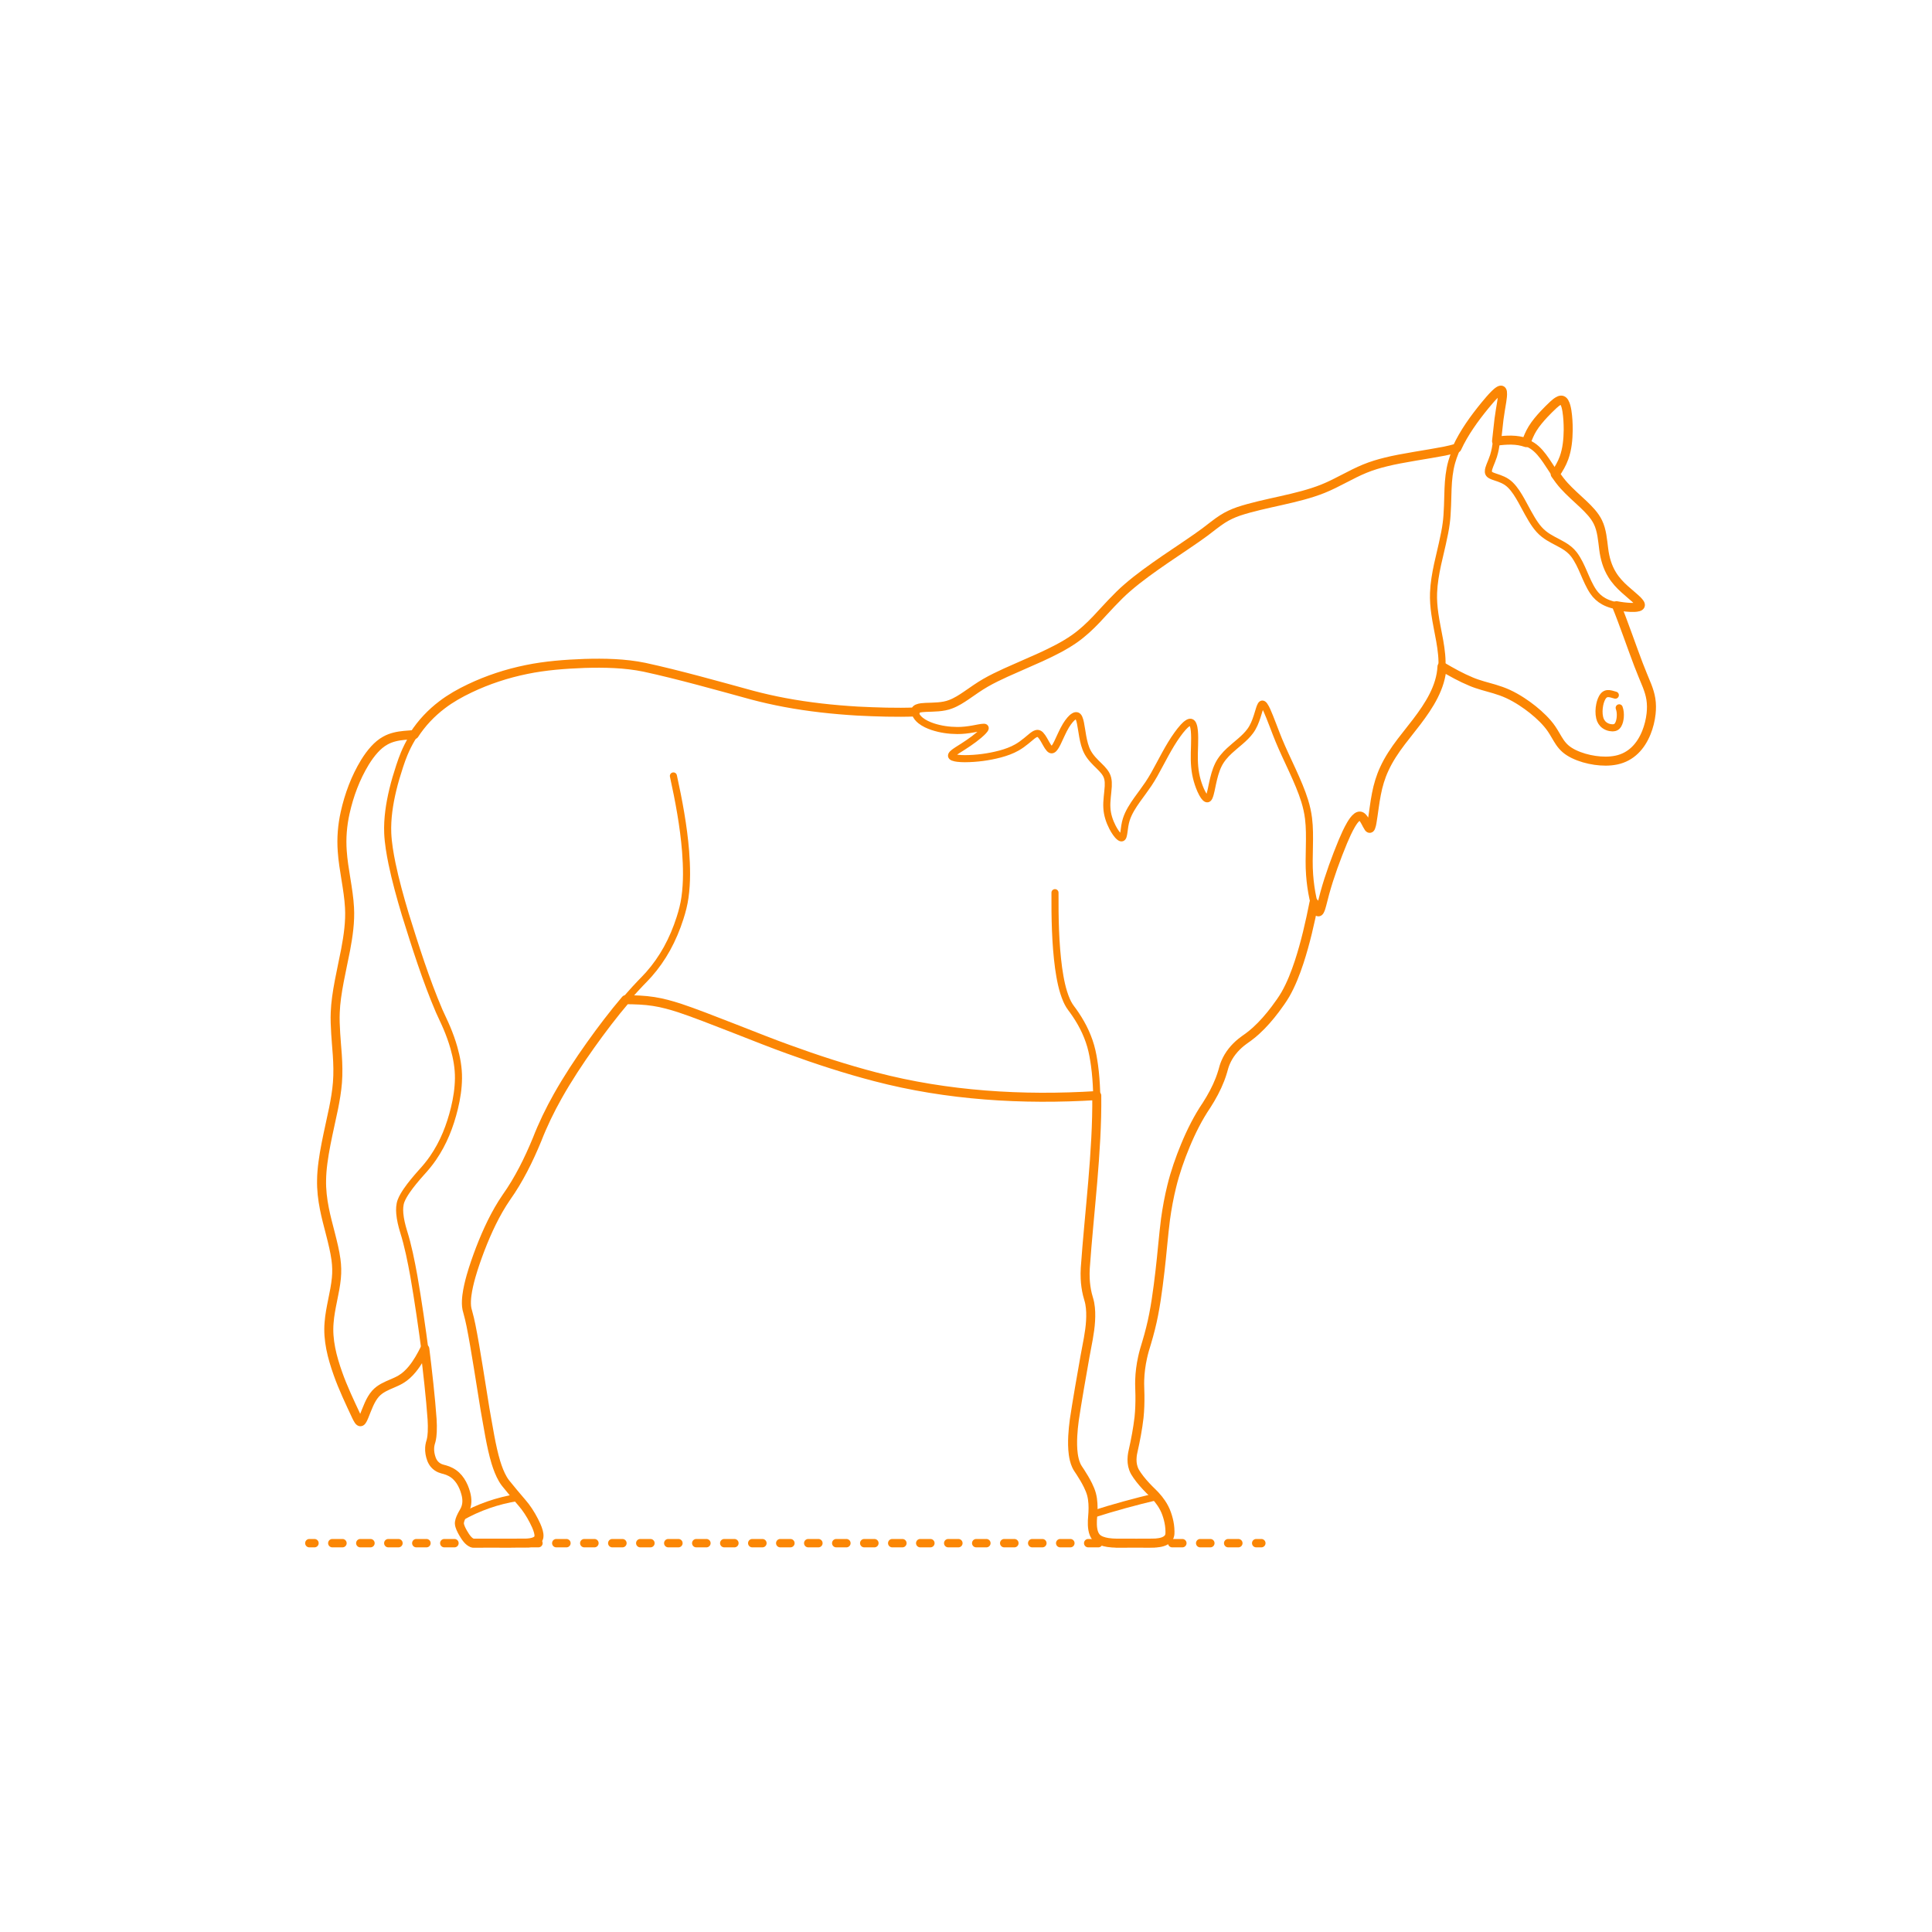 <?xml version="1.0" encoding="utf-8"?>
<!-- Generator: Adobe Illustrator 24.2.0, SVG Export Plug-In . SVG Version: 6.00 Build 0)  -->
<!DOCTYPE svg PUBLIC "-//W3C//DTD SVG 1.1//EN" "http://www.w3.org/Graphics/SVG/1.1/DTD/svg11.dtd">
<svg version="1.1" xmlns:x="http://ns.adobe.com/Extensibility/1.0/" xmlns:i="http://ns.adobe.com/AdobeIllustrator/10.0/" xmlns:graph="http://ns.adobe.com/Graphs/1.0/"
	 xmlns="http://www.w3.org/2000/svg" xmlns:xlink="http://www.w3.org/1999/xlink" xmlns:a="http://ns.adobe.com/AdobeSVGViewerExtensions/3.0/"
	 x="0px" y="0px" width="750px" height="750px" viewBox="0 0 750 750" enable-background="new 0 0 750 750" xml:space="preserve">
<g id="FILL-BACKGROUND">
	<rect fill="#FFFFFF" width="750" height="750"/>
</g>
<g id="AG-GUIDES">
</g>
<g id="N-DIMENSIONS">
</g>
<g id="AG-DETAIL-DIAGRAM">
</g>
<g id="N-TEXT">
</g>
<g id="AG-DIAGRAM">
	<g id="POLYLINE_180_">
		<g>
			<g>
				
					<line fill="none" stroke="#FB8604" stroke-width="3.25" stroke-linecap="round" stroke-linejoin="round" x1="120.083" y1="599.056" x2="122.083" y2="599.056"/>
				
					<line fill="none" stroke="#FB8604" stroke-width="3.25" stroke-linecap="round" stroke-linejoin="round" stroke-dasharray="3.952,6.916" x1="128.999" y1="599.056" x2="484.194" y2="599.056"/>
				
					<line fill="none" stroke="#FB8604" stroke-width="3.25" stroke-linecap="round" stroke-linejoin="round" x1="487.652" y1="599.056" x2="489.652" y2="599.056"/>
			</g>
		</g>
	</g>
</g>
<g id="AG-DETAILS">
</g>
<g id="AG-ANIMALS">
	<g id="POLYLINE_26_">
		
			<path fill="none" stroke="#FB8604" stroke-width="2.75" stroke-linecap="round" stroke-linejoin="round" stroke-miterlimit="10" d="
			M160.81,285.173l-3.891,0.316c-2.534,0.237-5.102,0.758-7.341,2.016c-1.583,0.871-2.974,2.068-4.189,3.397
			c-1.4,1.527-2.627,3.251-3.719,5.009c-3.673,6.027-6.17,12.755-7.699,19.632c-1.079,4.868-1.493,9.903-1.119,14.879
			c0.446,6.967,2.452,14.872,2.813,21.847c0.325,5.506-0.493,11.068-1.507,16.469c-1.427,7.433-3.788,16.886-4.028,24.355
			c-0.215,4.9,0.441,11.432,0.8,16.384c0.239,3.557,0.34,7.217,0.06,10.77c-0.259,3.336-0.852,6.755-1.506,10.036
			c-1.725,8.457-4.548,19.239-4.655,27.815c-0.083,3.715,0.361,7.461,1.083,11.102c1.19,6.171,3.668,13.551,4.505,19.776
			c0.328,2.392,0.39,4.843,0.152,7.246c-0.541,5.656-2.407,11.544-2.822,17.217c-0.604,6.761,1.178,13.472,3.421,19.794
			c1.897,5.413,4.714,11.351,7.155,16.555c0.243,0.5,0.546,1.121,0.85,1.562c0.052,0.073,0.07,0.097,0.07,0.097
			c0.052,0.067,0.069,0.089,0.069,0.089c0.051,0.061,0.068,0.08,0.068,0.08c0.067,0.071,0.084,0.088,0.084,0.088
			c0.074,0.067,0.083,0.074,0.083,0.074c0.074,0.054,0.082,0.059,0.082,0.059c0.073,0.041,0.081,0.044,0.081,0.044
			c0.073,0.027,0.081,0.029,0.081,0.029c0.072,0.013,0.08,0.014,0.08,0.014c0.072-0.001,0.08-0.002,0.08-0.002
			c0.072-0.016,0.08-0.018,0.08-0.018c0.073-0.031,0.081-0.035,0.081-0.035c0.076-0.048,0.09-0.059,0.09-0.059
			c0.069-0.059,0.083-0.072,0.083-0.072c0.07-0.073,0.084-0.089,0.084-0.089c0.056-0.069,0.071-0.087,0.071-0.087
			c0.412-0.575,0.635-1.165,0.908-1.796c1.21-2.93,2.291-6.329,4.417-8.732c0.924-1.015,1.892-1.705,3.047-2.352
			c2.138-1.184,4.597-1.932,6.707-3.171c1.757-1.021,3.251-2.451,4.535-4.014c1.951-2.384,3.489-5.118,4.85-7.873"/>
	</g>
	<g id="POLYLINE_25_">
		
			<path fill="none" stroke="#FB8604" stroke-width="2.75" stroke-linecap="round" stroke-linejoin="round" stroke-miterlimit="10" d="
			M242.866,388.078c3.607,0.037,7.308,0.135,10.872,0.702c3.382,0.518,6.762,1.465,10.017,2.513
			c10.553,3.483,31.745,12.302,42.235,16.027c10.937,3.988,22.51,7.772,33.783,10.693c27.938,7.315,57.23,9.087,85.988,7.292"/>
	</g>
	<g id="POLYLINE_24_">
		
			<path fill="none" stroke="#FB8604" stroke-width="2.75" stroke-linecap="round" stroke-linejoin="round" stroke-miterlimit="10" d="
			M424.238,587.827c7.935-2.564,16.513-4.895,24.628-6.811"/>
	</g>
	<g id="POLYLINE_23_">
		
			<path fill="none" stroke="#FB8604" stroke-width="2.75" stroke-linecap="round" stroke-linejoin="round" stroke-miterlimit="10" d="
			M178.961,589.002c6.747-3.86,14.226-6.448,21.902-7.66"/>
	</g>
	<g id="POLYLINE_22_">
		
			<path fill="none" stroke="#FB8604" stroke-width="2.75" stroke-linecap="round" stroke-linejoin="round" stroke-miterlimit="10" d="
			M261.415,301.221c2.1,9.576,3.953,19.486,4.734,29.254c0.453,5.931,0.591,11.983-0.244,17.884c-0.364,2.7-1.082,5.422-1.916,8.015
			c-1.308,4.098-3.001,8.147-5.084,11.912c-1.965,3.552-4.339,6.95-7.034,9.986c-0.92,1.06-2.222,2.351-3.209,3.379
			c-2.77,2.899-5.622,6.164-8.168,9.262c-7.279,8.948-14.231,18.623-20.326,28.416c-3.285,5.343-6.445,11.044-9.041,16.754
			c-1.918,4.257-3.582,8.818-5.603,13.034c-2.141,4.566-4.592,9.153-7.371,13.362c-1.528,2.25-3.043,4.392-4.4,6.773
			c-3.187,5.486-5.78,11.442-7.987,17.386c-1.208,3.301-2.426,6.864-3.314,10.263c-0.599,2.319-1.124,4.723-1.329,7.113
			c-0.101,1.247-0.124,2.523,0.072,3.761c0.067,0.493,0.215,0.981,0.358,1.456c0.179,0.651,0.403,1.443,0.556,2.099
			c0.918,3.874,1.72,8.339,2.389,12.273c1.356,8.348,3.48,22.018,4.988,30.345c0.698,3.609,1.617,9.089,2.675,12.615
			c0.741,2.565,1.625,5.147,2.95,7.476c0.374,0.648,0.796,1.292,1.267,1.874c1.844,2.261,4.893,5.941,6.813,8.148
			c0.768,0.944,1.496,1.951,2.15,2.976c1.152,1.818,2.205,3.771,3.044,5.755c0,0,0.105,0.261,0.105,0.261s0.098,0.254,0.098,0.254
			s0.091,0.248,0.091,0.248c0.108,0.296,0.21,0.624,0.294,0.928c0.055,0.194,0.107,0.43,0.147,0.629c0,0,0.019,0.099,0.019,0.099
			s0.017,0.098,0.017,0.098s0.015,0.096,0.015,0.096s0.013,0.094,0.013,0.094c0.038,0.289,0.055,0.6,0.037,0.857
			c-0.006,0.077-0.009,0.115-0.009,0.115c-0.008,0.075-0.013,0.111-0.013,0.111c-0.011,0.072-0.017,0.108-0.017,0.108
			c-0.014,0.07-0.021,0.104-0.021,0.104c-0.016,0.067-0.025,0.1-0.025,0.1c-0.019,0.065-0.029,0.097-0.029,0.097
			c-0.021,0.063-0.033,0.093-0.033,0.093c-0.024,0.06-0.037,0.09-0.037,0.09c-0.034,0.072-0.041,0.086-0.041,0.086
			c-0.037,0.069-0.045,0.082-0.045,0.082c-0.04,0.066-0.049,0.079-0.049,0.079c-0.052,0.075-0.062,0.087-0.062,0.087
			c-0.057,0.071-0.067,0.083-0.067,0.083c-0.061,0.068-0.082,0.09-0.082,0.09c-0.065,0.066-0.088,0.087-0.088,0.087
			c-0.07,0.064-0.093,0.084-0.093,0.084c-0.792,0.65-1.684,0.862-2.637,1.03c-0.572,0.091-1.175,0.139-1.753,0.16
			c-5.193,0.033-15.098,0.005-20.252,0.011c-0.055-0.003-0.082-0.005-0.082-0.005c-0.055-0.005-0.082-0.009-0.082-0.009
			c-0.055-0.008-0.083-0.012-0.083-0.012c-0.055-0.01-0.083-0.015-0.083-0.015c-0.055-0.012-0.083-0.019-0.083-0.019
			c-0.056-0.014-0.083-0.022-0.083-0.022c-0.056-0.017-0.084-0.026-0.084-0.026c-0.056-0.019-0.084-0.029-0.084-0.029
			c-0.69-0.258-1.248-0.782-1.689-1.268c-0.697-0.786-1.185-1.582-1.706-2.464c-0.624-1.106-1.348-2.403-1.477-3.664
			c-0.005-0.074-0.006-0.098-0.006-0.098c-0.002-0.072-0.002-0.095-0.002-0.095c0.007-0.586,0.165-1.089,0.341-1.593
			c0.227-0.623,0.523-1.235,0.834-1.821c0.234-0.434,0.522-0.924,0.766-1.35c0.237-0.436,0.436-0.898,0.588-1.37
			c0.383-1.188,0.464-2.46,0.312-3.695c-0.154-1.241-0.523-2.461-0.958-3.631c-0.899-2.384-2.431-4.716-4.618-6.054
			c-0.766-0.481-1.599-0.856-2.458-1.135c-0.793-0.268-1.642-0.381-2.403-0.739c-0.726-0.304-1.521-0.881-2.014-1.447
			c-0.54-0.614-0.923-1.272-1.211-2.025c-0.527-1.428-0.815-2.964-0.718-4.488c0.035-0.546,0.12-1.093,0.254-1.624
			c0.085-0.35,0.212-0.694,0.301-1.043c0.259-1.009,0.374-2.072,0.439-3.111c0.101-1.713,0.051-3.528-0.049-5.244
			c-0.541-7.71-1.672-17.917-2.605-25.62c-1.236-9.538-2.82-20.49-4.469-29.948c-1.053-5.775-2.234-11.803-4.004-17.394
			c-0.681-2.251-1.257-4.576-1.458-6.925c-0.131-1.622-0.088-3.337,0.486-4.873c0.542-1.427,1.373-2.746,2.227-4.005
			c1.63-2.363,3.56-4.646,5.462-6.796c1.679-1.823,3.33-3.785,4.727-5.833c2.011-2.916,3.71-6.095,5.077-9.361
			c1.344-3.208,2.396-6.587,3.226-9.963c0.922-3.796,1.542-7.718,1.578-11.63c0.052-4.009-0.689-8.012-1.772-11.86
			c-0.744-2.631-1.703-5.262-2.764-7.782c-0.89-2.125-2.034-4.396-2.961-6.505c-5.143-12.03-9.277-25.105-13.17-37.595
			c-1.871-6.257-3.823-13.258-5.141-19.65c-0.777-3.836-1.477-7.85-1.653-11.767c-0.221-5.658,0.659-11.342,1.97-16.832
			c0.722-3.051,1.671-6.187,2.65-9.164c0,0,0.738-2.156,0.738-2.156l0.194-0.542c0.248-0.653,0.553-1.482,0.83-2.129
			c1.699-4.088,3.98-7.962,6.783-11.392c2.824-3.465,6.193-6.501,9.878-9.027c2.427-1.685,5.069-3.138,7.716-4.445
			c2.855-1.403,5.916-2.724,8.903-3.822c5.779-2.129,11.842-3.7,17.917-4.704c4.548-0.789,9.361-1.165,13.967-1.455
			c7.664-0.42,15.529-0.539,23.156,0.435c1.609,0.223,3.355,0.481,4.944,0.826c14.565,3.084,30.917,7.981,45.338,11.714
			c4.846,1.181,9.97,2.175,14.897,2.949c14.738,2.297,29.987,3.004,44.893,2.759"/>
	</g>
	<g id="POLYLINE_21_">
		
			<path fill="none" stroke="#FB8604" stroke-width="2.75" stroke-linecap="round" stroke-linejoin="round" stroke-miterlimit="10" d="
			M409.544,346.533c-0.04,9.685,0.111,19.681,1.403,29.277c0.617,4.246,1.392,8.559,3.106,12.514
			c0.319,0.718,0.683,1.426,1.099,2.091c0.388,0.636,0.955,1.323,1.388,1.936c1.483,2.055,2.851,4.249,4.001,6.507
			c1.166,2.29,2.148,4.72,2.858,7.19c0.702,2.418,1.136,5.04,1.489,7.535c0.899,6.631,1.015,13.505,0.835,20.191
			c-0.542,19.019-3.163,40.317-4.463,59.331c-0.083,2.128,0.002,4.287,0.298,6.397c0.174,1.239,0.428,2.502,0.754,3.709
			c0.25,0.911,0.568,1.83,0.731,2.763c0.425,2.254,0.442,4.587,0.308,6.871c-0.228,4.304-1.399,9.533-2.174,13.798
			c-1.078,5.995-3.245,18.496-4.138,24.581c-0.271,2.027-0.493,4.191-0.599,6.234c-0.131,2.736-0.116,5.541,0.397,8.241
			c0.29,1.477,0.737,2.956,1.534,4.243c1.259,1.876,2.525,3.842,3.57,5.848c0.661,1.274,1.275,2.602,1.69,3.98
			c0.65,2.242,0.751,4.614,0.666,6.935c-0.045,1.395-0.248,2.832-0.259,4.23c-0.011,1.085,0.051,2.199,0.289,3.26
			c0.068,0.298,0.155,0.616,0.257,0.905c0,0,0.038,0.105,0.038,0.105s0.039,0.103,0.039,0.103c0.048,0.12,0.129,0.313,0.169,0.393
			c0.023,0.047,0.045,0.094,0.045,0.094c0.023,0.046,0.047,0.092,0.047,0.092c0.024,0.045,0.048,0.09,0.048,0.09
			c0.024,0.044,0.049,0.088,0.049,0.088c0.025,0.043,0.05,0.086,0.05,0.086c0.026,0.042,0.052,0.084,0.052,0.084
			c0.026,0.042,0.053,0.083,0.053,0.083c0.027,0.041,0.054,0.081,0.054,0.081c0.028,0.04,0.056,0.079,0.056,0.079
			c0.057,0.077,0.086,0.115,0.086,0.115c0.059,0.074,0.089,0.111,0.089,0.111c0.061,0.072,0.091,0.107,0.091,0.107
			c0.062,0.069,0.094,0.103,0.094,0.103c0.606,0.622,1.247,0.959,2.004,1.263c0.791,0.306,1.629,0.496,2.466,0.626
			c1.11,0.17,2.265,0.238,3.388,0.251c1.385-0.022,14.088,0.067,15.207-0.058c1.655-0.145,3.586-0.473,4.719-1.75
			c0.052-0.062,0.069-0.083,0.069-0.083c0.05-0.064,0.066-0.085,0.066-0.085c0.047-0.065,0.062-0.087,0.062-0.087
			c0.045-0.066,0.059-0.089,0.059-0.089c0.042-0.068,0.056-0.091,0.056-0.091c0.04-0.069,0.052-0.093,0.052-0.093
			c0.037-0.071,0.049-0.094,0.049-0.094c0.034-0.072,0.046-0.096,0.046-0.096c0.032-0.073,0.042-0.098,0.042-0.098
			c0.029-0.075,0.039-0.1,0.039-0.1c0.231-0.616,0.212-1.207,0.212-1.824c-0.007-0.726-0.06-1.472-0.151-2.193
			c-0.184-1.448-0.532-2.885-0.997-4.267c-0.498-1.529-1.214-2.996-2.1-4.338c-0.754-1.15-1.635-2.24-2.571-3.246
			c-0.687-0.727-1.489-1.499-2.204-2.205c-1.759-1.777-3.452-3.682-4.859-5.752c-0.611-0.873-1.135-1.817-1.436-2.844
			c-0.456-1.494-0.512-3.088-0.318-4.631c0.071-0.565,0.176-1.138,0.305-1.693c1.024-4.555,1.932-9.259,2.399-13.906
			c0.229-2.563,0.298-5.228,0.268-7.8c-0.01-1.77-0.143-3.623-0.102-5.389c0.058-3.088,0.454-6.191,1.115-9.207
			c0.416-1.939,0.998-3.918,1.594-5.811c0.75-2.482,1.449-5.136,2.026-7.663c1.974-8.588,2.927-18.121,3.89-26.895
			c0.472-4.466,0.983-10.895,1.68-15.282c0.625-4.149,1.501-8.514,2.576-12.57c1.397-5.325,3.344-10.597,5.505-15.656
			c1.457-3.374,3.134-6.835,4.988-10.009c0.986-1.726,2.179-3.442,3.232-5.128c1.932-3.121,3.655-6.438,4.899-9.895
			c0.418-1.145,0.779-2.376,1.092-3.555c0.268-0.929,0.614-1.855,1.025-2.731c1.351-2.904,3.49-5.398,5.988-7.382
			c0.8-0.657,1.691-1.229,2.525-1.838c1.201-0.881,2.394-1.888,3.484-2.904c2.572-2.404,4.892-5.12,7.012-7.927
			c1.327-1.786,2.841-3.861,3.954-5.799c2.247-3.931,3.897-8.236,5.322-12.525c2.436-7.445,4.247-15.388,5.765-23.071"/>
	</g>
	<g id="POLYLINE_20_">
		
			<path fill="none" stroke="#FB8604" stroke-width="2.75" stroke-linecap="round" stroke-linejoin="round" stroke-miterlimit="10" d="
			M559.773,258.745c3.632,2.148,7.43,4.268,11.333,5.877c2.499,1.085,6.349,2.078,8.995,2.835c1.779,0.527,3.573,1.154,5.259,1.928
			c1.843,0.844,3.657,1.883,5.358,2.984c2.945,1.921,5.754,4.132,8.242,6.619c1.243,1.25,2.424,2.602,3.41,4.065
			c1.075,1.568,2.066,3.531,3.139,5.1c0.646,0.944,1.399,1.829,2.272,2.571c0.929,0.795,1.996,1.438,3.09,1.979
			c2.616,1.275,5.466,2.057,8.339,2.478c2.722,0.381,5.531,0.449,8.233-0.112c5.78-1.205,9.538-5.366,11.674-10.687
			c0.938-2.331,1.553-4.816,1.828-7.313c0.203-1.889,0.21-3.816-0.09-5.695c-0.273-1.756-0.83-3.48-1.468-5.136
			c-0.883-2.148-2.503-6.066-3.32-8.213c-2.307-6.007-6.087-16.993-8.546-22.888"/>
	</g>
	<g id="POLYLINE_19_">
		
			<path fill="none" stroke="#FB8604" stroke-width="2.75" stroke-linecap="round" stroke-linejoin="round" stroke-miterlimit="10" d="
			M592.441,171.847c0.66-1.879,1.441-3.755,2.491-5.451c1.249-2.028,2.83-3.87,4.447-5.613c1.125-1.198,2.43-2.507,3.636-3.624
			c0.7-0.628,1.527-1.358,2.376-1.687c0.063-0.023,0.094-0.033,0.094-0.033c0.062-0.019,0.093-0.028,0.093-0.028
			c0.061-0.016,0.092-0.024,0.092-0.024c0.06-0.013,0.09-0.019,0.09-0.019c0.074-0.012,0.089-0.014,0.089-0.014
			c0.073-0.007,0.087-0.009,0.087-0.009c0.072-0.003,0.086-0.003,0.086-0.003c0.07,0.001,0.084,0.002,0.084,0.002
			c0.069,0.006,0.083,0.008,0.083,0.008c0.068,0.011,0.081,0.013,0.081,0.013c0.066,0.016,0.08,0.019,0.08,0.019
			c0.065,0.02,0.078,0.025,0.078,0.025c0.072,0.029,0.087,0.036,0.087,0.036c0.075,0.038,0.09,0.047,0.09,0.047
			c0.073,0.045,0.088,0.055,0.088,0.055c0.071,0.052,0.085,0.064,0.085,0.064c0.069,0.059,0.083,0.072,0.083,0.072
			c0.067,0.066,0.081,0.08,0.081,0.08c0.065,0.072,0.078,0.088,0.078,0.088c0.051,0.063,0.076,0.095,0.076,0.095
			c0.05,0.068,0.074,0.103,0.074,0.103c0.048,0.072,0.072,0.11,0.072,0.11c0.6,1.017,0.819,2.206,1.023,3.346
			c0.383,2.435,0.508,4.981,0.503,7.446c-0.045,3.633-0.388,7.336-1.617,10.777c-0.812,2.275-2.057,4.387-3.425,6.369"/>
	</g>
	<g id="POLYLINE_18_">
		
			<path fill="none" stroke="#FB8604" stroke-width="2.75" stroke-linecap="round" stroke-linejoin="round" stroke-miterlimit="10" d="
			M580.952,171.265c4.628-0.612,9.767-0.848,13.863,1.755c2.245,1.444,3.897,3.622,5.399,5.788l3.251,4.904
			c1.149,1.696,2.405,3.406,3.785,4.919c1.99,2.219,5.236,5.1,7.443,7.164c2.084,1.999,4.187,4.111,5.506,6.712
			c1.646,3.215,1.899,7.155,2.356,10.688c0.434,3.469,1.405,6.928,3.267,9.912c1.312,2.157,3.055,4.03,4.935,5.703l3.946,3.435
			c0.614,0.563,1.315,1.195,1.784,1.873c0.045,0.068,0.059,0.091,0.059,0.091c0.04,0.067,0.053,0.088,0.053,0.088
			c0.035,0.065,0.046,0.086,0.046,0.086c0.031,0.063,0.04,0.083,0.04,0.083c0.026,0.061,0.033,0.081,0.033,0.081
			c0.021,0.059,0.026,0.078,0.026,0.078c0.02,0.076,0.023,0.094,0.023,0.094c0.011,0.072,0.012,0.09,0.012,0.09
			c0.002,0.069,0.001,0.086,0.001,0.086c-0.008,0.066-0.011,0.082-0.011,0.082c-0.021,0.072-0.026,0.084-0.026,0.084
			c-0.033,0.068-0.039,0.079-0.039,0.079c-0.053,0.074-0.061,0.084-0.061,0.084c-0.068,0.068-0.078,0.078-0.078,0.078
			c-0.069,0.054-0.082,0.063-0.082,0.063c-0.066,0.042-0.08,0.05-0.08,0.05c-0.073,0.039-0.088,0.047-0.088,0.047
			c-0.064,0.029-0.08,0.037-0.08,0.037c-0.068,0.028-0.104,0.041-0.104,0.041c-0.802,0.265-1.592,0.266-2.416,0.274
			c-1.512-0.014-3.065-0.182-4.562-0.395c-2.251-0.332-4.522-0.869-6.529-1.974c-1.655-0.899-3.076-2.212-4.13-3.771
			c-3.001-4.464-4.233-10.139-7.492-14.448c-1.097-1.445-2.552-2.582-4.108-3.497c-2.476-1.459-5.283-2.609-7.538-4.418
			c-1.326-1.037-2.447-2.326-3.411-3.701c-1.835-2.593-3.8-6.502-5.354-9.296c-1.219-2.138-2.507-4.313-4.272-6.05
			c-0.842-0.829-1.82-1.481-2.876-1.975c-0.932-0.447-2.04-0.806-3.024-1.133c-0.603-0.206-1.317-0.44-1.844-0.778
			c-0.075-0.05-0.112-0.076-0.112-0.076c-0.07-0.052-0.087-0.065-0.087-0.065c-0.066-0.054-0.082-0.068-0.082-0.068
			c-0.076-0.07-0.09-0.084-0.09-0.084c-0.069-0.073-0.082-0.088-0.082-0.088c-0.062-0.077-0.073-0.092-0.073-0.092
			c-0.044-0.064-0.054-0.08-0.054-0.08c-0.044-0.077-0.052-0.092-0.052-0.092c-0.03-0.063-0.037-0.079-0.037-0.079
			c-0.026-0.065-0.032-0.081-0.032-0.081c-0.022-0.067-0.027-0.084-0.027-0.084c-0.018-0.069-0.023-0.086-0.023-0.086
			c-0.015-0.071-0.018-0.089-0.018-0.089c-0.011-0.073-0.013-0.091-0.013-0.091c-0.008-0.075-0.009-0.094-0.009-0.094
			c-0.036-0.864,0.296-1.66,0.583-2.441c0.424-1.068,1.08-2.601,1.412-3.681c0.291-0.918,0.524-1.896,0.71-2.841
			c0.55-2.696,0.978-7.717,1.298-10.501c0.21-1.976,0.883-5.885,1.206-7.884c0.153-1.147,0.382-2.399,0.248-3.547
			c-0.011-0.067-0.015-0.088-0.015-0.088c-0.013-0.063-0.018-0.083-0.018-0.083c-0.015-0.059-0.02-0.078-0.02-0.078
			c-0.023-0.073-0.029-0.091-0.029-0.091c-0.026-0.067-0.033-0.082-0.033-0.082c-0.037-0.074-0.045-0.088-0.045-0.088
			c-0.051-0.075-0.06-0.087-0.06-0.087c-0.069-0.069-0.08-0.077-0.08-0.077c-0.075-0.046-0.086-0.051-0.086-0.051
			c-0.071-0.025-0.083-0.028-0.083-0.028c-0.077-0.012-0.091-0.013-0.091-0.013c-0.069,0-0.084,0.001-0.084,0.001
			c-0.074,0.009-0.089,0.011-0.089,0.011c-0.062,0.013-0.078,0.017-0.078,0.017c-0.065,0.019-0.082,0.024-0.082,0.024
			c-0.068,0.025-0.085,0.031-0.085,0.031c-0.071,0.03-0.089,0.038-0.089,0.038c-0.055,0.026-0.092,0.045-0.092,0.045
			c-0.434,0.229-0.735,0.488-1.091,0.789c-0.398,0.346-0.81,0.755-1.179,1.135c-3.078,3.301-5.944,6.985-8.556,10.666
			c-3.233,4.668-6.154,9.694-7.711,15.188c-0.926,3.291-1.26,6.763-1.409,10.17c-0.14,3.816-0.187,9.812-0.71,13.531
			c-0.532,4.376-2.394,11.641-3.364,16.013c-0.772,3.608-1.425,7.334-1.556,11.023c-0.108,2.706,0.121,5.461,0.504,8.14
			c0.934,6.754,3.211,14.228,2.724,21.085c-0.606,7.855-5.115,14.704-9.751,20.821l-6.022,7.717
			c-2.514,3.313-4.879,6.832-6.608,10.623c-1.421,3.063-2.397,6.344-3.031,9.657c-0.669,3.262-1.169,7.913-1.74,11.203
			c-0.105,0.547-0.233,1.198-0.439,1.696c-0.024,0.055-0.036,0.081-0.036,0.081c-0.036,0.074-0.049,0.096-0.049,0.096
			c-0.037,0.064-0.05,0.083-0.05,0.083c-0.051,0.07-0.064,0.086-0.064,0.086c-0.066,0.064-0.08,0.075-0.08,0.075
			c-0.069,0.038-0.083,0.043-0.083,0.043c-0.071,0.011-0.086,0.011-0.086,0.011c-0.074-0.017-0.09-0.023-0.09-0.023
			c-0.071-0.04-0.08-0.047-0.08-0.047c-0.074-0.062-0.083-0.071-0.083-0.071c-0.066-0.07-0.076-0.081-0.076-0.081
			c-0.059-0.072-0.078-0.098-0.078-0.098c-0.392-0.537-0.874-1.566-1.19-2.14c-0.306-0.563-0.689-1.221-1.112-1.683
			c-0.064-0.068-0.096-0.1-0.096-0.1c-0.065-0.063-0.097-0.093-0.097-0.093c-0.065-0.058-0.082-0.072-0.082-0.072
			c-0.066-0.053-0.083-0.066-0.083-0.066c-0.067-0.048-0.083-0.06-0.083-0.06c-0.067-0.043-0.084-0.054-0.084-0.054
			c-0.068-0.038-0.085-0.047-0.085-0.047c-0.068-0.033-0.086-0.04-0.086-0.04c-0.063-0.025-0.092-0.035-0.092-0.035
			c-0.058-0.018-0.088-0.025-0.088-0.025c-0.059-0.013-0.088-0.018-0.088-0.018c-0.059-0.008-0.089-0.011-0.089-0.011
			c-0.06-0.004-0.09-0.004-0.09-0.004c-0.06,0.001-0.091,0.003-0.091,0.003c-0.061,0.006-0.091,0.01-0.091,0.01
			c-0.061,0.01-0.092,0.016-0.092,0.016c-0.062,0.014-0.093,0.023-0.093,0.023c-0.062,0.019-0.093,0.029-0.093,0.029
			c-0.062,0.023-0.094,0.036-0.094,0.036c-0.063,0.027-0.094,0.042-0.094,0.042c-0.063,0.031-0.095,0.048-0.095,0.048
			c-0.064,0.036-0.096,0.054-0.096,0.054c-0.064,0.04-0.096,0.06-0.096,0.06c-0.064,0.044-0.097,0.066-0.097,0.066
			c-0.843,0.636-1.356,1.406-1.918,2.248c-0.841,1.315-1.566,2.767-2.23,4.179c-1.385,2.972-2.742,6.47-3.915,9.542
			c-1.496,3.976-3.012,8.376-4.169,12.461c-0.539,1.818-1.206,4.744-1.744,6.569c-0.106,0.346-0.255,0.78-0.398,1.087
			c-0.046,0.098-0.077,0.156-0.094,0.188c-0.032,0.057-0.047,0.084-0.047,0.084c-0.048,0.077-0.064,0.101-0.064,0.101
			c-0.048,0.067-0.056,0.078-0.056,0.078c-0.065,0.076-0.073,0.085-0.073,0.085c-0.074,0.067-0.082,0.074-0.082,0.074
			c-0.075,0.047-0.084,0.051-0.084,0.051c-0.076,0.026-0.085,0.027-0.085,0.027c-0.069,0.004-0.078,0.004-0.078,0.004
			c-0.069-0.013-0.083-0.018-0.083-0.018c-0.072-0.033-0.086-0.041-0.086-0.041c-0.073-0.052-0.087-0.064-0.087-0.064
			c-0.074-0.07-0.089-0.086-0.089-0.086c-0.06-0.069-0.075-0.088-0.075-0.088c-0.045-0.06-0.06-0.081-0.06-0.081
			c-0.045-0.067-0.061-0.09-0.061-0.09c-0.365-0.596-0.545-1.151-0.76-1.775c-0.311-0.957-0.57-2.005-0.787-2.988
			c-0.645-2.993-1.065-6.073-1.289-9.126c-0.539-6.96,0.455-14.963-0.417-21.9c-0.28-2.297-0.801-4.583-1.484-6.792
			c-2.255-7.378-7.131-16.431-10.06-23.581c-1.154-2.741-3.364-8.868-4.59-11.551c-0.287-0.624-0.637-1.334-1.024-1.869
			c-0.058-0.077-0.077-0.102-0.077-0.102c-0.057-0.07-0.076-0.092-0.076-0.092c-0.056-0.063-0.075-0.083-0.075-0.083
			c-0.074-0.074-0.092-0.091-0.092-0.091c-0.072-0.061-0.09-0.075-0.09-0.075c-0.07-0.049-0.088-0.06-0.088-0.06
			c-0.069-0.036-0.086-0.044-0.086-0.044c-0.067-0.023-0.084-0.027-0.084-0.027c-0.066-0.01-0.082-0.011-0.082-0.011
			c-0.064,0.004-0.08,0.006-0.08,0.006c-0.067,0.019-0.079,0.024-0.079,0.024c-0.074,0.04-0.087,0.048-0.087,0.048
			c-0.073,0.058-0.085,0.069-0.085,0.069c-0.071,0.076-0.083,0.09-0.083,0.09c-0.058,0.076-0.07,0.093-0.07,0.093
			c-0.046,0.07-0.057,0.088-0.057,0.088c-0.27,0.464-0.408,0.902-0.573,1.386c-0.232,0.704-0.709,2.344-0.937,3.031
			c-0.634,1.956-1.407,3.912-2.629,5.582c-2.123,2.935-5.482,5.22-8.107,7.676c-1.707,1.584-3.266,3.385-4.3,5.487
			c-1.112,2.259-1.726,4.76-2.261,7.21c-0.331,1.415-0.722,3.909-1.304,5.23c-0.041,0.086-0.069,0.139-0.083,0.166
			c-0.043,0.076-0.057,0.1-0.057,0.1c-0.044,0.069-0.058,0.091-0.058,0.091c-0.045,0.062-0.06,0.082-0.06,0.082
			c-0.061,0.072-0.077,0.089-0.077,0.089c-0.063,0.06-0.079,0.074-0.079,0.074c-0.066,0.048-0.082,0.058-0.082,0.058
			c-0.068,0.035-0.085,0.042-0.085,0.042c-0.064,0.02-0.079,0.024-0.079,0.024c-0.075,0.01-0.091,0.011-0.091,0.011
			c-0.062-0.002-0.078-0.003-0.078-0.003c-0.064-0.01-0.08-0.014-0.08-0.014c-0.065-0.019-0.081-0.025-0.081-0.025
			c-0.066-0.027-0.083-0.035-0.083-0.035c-0.068-0.035-0.085-0.045-0.085-0.045c-0.069-0.043-0.086-0.055-0.086-0.055
			c-0.07-0.051-0.088-0.064-0.088-0.064c-0.071-0.058-0.089-0.074-0.089-0.074c-0.072-0.066-0.09-0.083-0.09-0.083
			c-0.527-0.531-0.834-1.076-1.183-1.697c-0.434-0.802-0.81-1.675-1.137-2.527c-0.615-1.624-1.105-3.327-1.421-5.036
			c-0.331-1.787-0.483-3.64-0.523-5.456c-0.098-3.512,0.342-7.831,0.006-11.327c-0.085-0.78-0.208-1.635-0.517-2.351
			c-0.033-0.073-0.05-0.108-0.05-0.108c-0.035-0.069-0.053-0.102-0.053-0.102c-0.036-0.065-0.055-0.096-0.055-0.096
			c-0.048-0.075-0.058-0.09-0.058-0.09c-0.05-0.07-0.06-0.083-0.06-0.083c-0.063-0.076-0.073-0.088-0.073-0.088
			c-0.066-0.068-0.077-0.079-0.077-0.079c-0.069-0.06-0.081-0.069-0.081-0.069c-0.072-0.051-0.084-0.059-0.084-0.059
			c-0.075-0.042-0.088-0.048-0.088-0.048c-0.065-0.028-0.079-0.033-0.079-0.033c-0.068-0.021-0.081-0.025-0.081-0.025
			c-0.07-0.015-0.09-0.018-0.09-0.018c-0.06-0.006-0.081-0.008-0.081-0.008c-0.062-0.001-0.083-0.001-0.083-0.001
			c-0.064,0.004-0.086,0.006-0.086,0.006c-0.066,0.009-0.088,0.013-0.088,0.013c-0.068,0.014-0.09,0.02-0.09,0.02
			c-0.069,0.019-0.093,0.026-0.093,0.026c-0.071,0.024-0.095,0.033-0.095,0.033c-0.073,0.029-0.097,0.039-0.097,0.039
			c-0.074,0.033-0.099,0.045-0.099,0.045c-0.076,0.038-0.101,0.051-0.101,0.051c-0.796,0.451-1.34,1.025-1.94,1.657
			c-0.805,0.879-1.559,1.861-2.256,2.827c-3.363,4.612-6.213,10.582-9.014,15.56c-0.683,1.192-1.482,2.515-2.245,3.656
			c-0.856,1.311-3.468,4.84-4.406,6.145c-1.667,2.365-3.297,4.851-4.187,7.625c-0.526,1.613-0.733,3.512-0.965,5.193
			c-0.062,0.406-0.144,0.9-0.27,1.28c-0.025,0.072-0.038,0.107-0.038,0.107c-0.027,0.067-0.034,0.083-0.034,0.083
			c-0.035,0.077-0.043,0.092-0.043,0.092c-0.038,0.07-0.045,0.083-0.045,0.083c-0.048,0.075-0.056,0.086-0.056,0.086
			c-0.061,0.074-0.07,0.083-0.07,0.083c-0.075,0.067-0.085,0.074-0.085,0.074c-0.072,0.042-0.083,0.047-0.083,0.047
			c-0.066,0.023-0.078,0.026-0.078,0.026c-0.062,0.01-0.078,0.012-0.078,0.012c-0.064,0-0.08-0.001-0.08-0.001
			c-0.067-0.009-0.085-0.012-0.085-0.012c-0.071-0.018-0.089-0.024-0.089-0.024c-0.074-0.027-0.093-0.035-0.093-0.035
			c-0.077-0.036-0.097-0.046-0.097-0.046c-0.06-0.033-0.08-0.044-0.08-0.044c-0.061-0.038-0.082-0.051-0.082-0.051
			c-0.063-0.042-0.084-0.057-0.084-0.057c-0.627-0.47-1.026-1.003-1.469-1.599c-0.499-0.698-0.945-1.45-1.341-2.21
			c-1.218-2.362-2.077-4.957-2.201-7.626c-0.165-2.619,0.388-5.706,0.536-8.324c0.047-1.029,0.029-2.081-0.217-3.087
			c-0.465-1.947-1.905-3.376-3.263-4.729c-1.663-1.619-3.427-3.32-4.528-5.386c-1.019-1.889-1.505-4.025-1.9-6.12
			c-0.246-1.378-0.609-3.863-0.884-5.226c-0.129-0.618-0.3-1.336-0.551-1.893c-0.056-0.122-0.101-0.206-0.134-0.265
			c-0.031-0.054-0.047-0.08-0.047-0.08c-0.048-0.075-0.065-0.099-0.065-0.099c-0.05-0.069-0.067-0.091-0.067-0.091
			c-0.052-0.062-0.07-0.082-0.07-0.082c-0.072-0.074-0.091-0.091-0.091-0.091c-0.076-0.062-0.095-0.077-0.095-0.077
			c-0.069-0.045-0.083-0.053-0.083-0.053c-0.072-0.037-0.086-0.043-0.086-0.043c-0.074-0.029-0.089-0.034-0.089-0.034
			c-0.077-0.021-0.092-0.024-0.092-0.024c-0.063-0.011-0.079-0.013-0.079-0.013c-0.065-0.006-0.081-0.006-0.081-0.006
			c-0.066,0-0.083,0-0.083,0c-0.067,0.005-0.084,0.006-0.084,0.006c-0.069,0.009-0.086,0.012-0.086,0.012
			c-0.07,0.014-0.088,0.018-0.088,0.018c-0.071,0.019-0.089,0.024-0.089,0.024c-0.072,0.024-0.091,0.03-0.091,0.03
			c-0.074,0.028-0.092,0.036-0.092,0.036c-0.075,0.033-0.093,0.042-0.093,0.042c-0.076,0.037-0.114,0.058-0.114,0.058
			c-0.646,0.364-1.089,0.827-1.561,1.354c-0.61,0.701-1.15,1.487-1.635,2.279c-1.197,1.94-2.302,4.657-3.312,6.711
			c-0.365,0.72-0.787,1.541-1.315,2.134c-0.057,0.061-0.076,0.081-0.076,0.081c-0.076,0.075-0.095,0.092-0.095,0.092
			c-0.076,0.067-0.094,0.083-0.094,0.083c-0.075,0.059-0.094,0.073-0.094,0.073c-0.075,0.051-0.094,0.062-0.094,0.062
			c-0.075,0.042-0.094,0.052-0.094,0.052c-0.075,0.033-0.094,0.041-0.094,0.041c-0.075,0.024-0.094,0.029-0.094,0.029
			c-0.076,0.015-0.094,0.018-0.094,0.018c-0.076,0.006-0.095,0.006-0.095,0.006c-0.076-0.004-0.095-0.006-0.095-0.006
			c-0.076-0.014-0.095-0.019-0.095-0.019c-0.069-0.021-0.085-0.028-0.085-0.028c-0.066-0.028-0.083-0.036-0.083-0.036
			c-0.067-0.036-0.083-0.046-0.083-0.046c-0.067-0.043-0.083-0.054-0.083-0.054c-0.067-0.05-0.084-0.063-0.084-0.063
			c-0.067-0.056-0.084-0.071-0.084-0.071c-0.067-0.062-0.084-0.079-0.084-0.079c-0.067-0.068-0.101-0.104-0.101-0.104
			c-0.462-0.517-0.753-1.031-1.095-1.609c-0.655-1.11-1.428-2.727-2.322-3.644c-0.076-0.074-0.114-0.109-0.114-0.109
			c-0.076-0.067-0.096-0.083-0.096-0.083c-0.077-0.061-0.096-0.076-0.096-0.076c-0.077-0.055-0.096-0.068-0.096-0.068
			c-0.058-0.037-0.082-0.051-0.082-0.051c-0.071-0.039-0.095-0.051-0.095-0.051c-0.071-0.033-0.095-0.043-0.095-0.043
			c-0.072-0.027-0.095-0.036-0.095-0.036c-0.072-0.022-0.096-0.028-0.096-0.028c-0.072-0.016-0.097-0.021-0.097-0.021
			c-0.073-0.011-0.097-0.014-0.097-0.014c-0.074-0.006-0.098-0.007-0.098-0.007c-0.074-0.001-0.099,0-0.099,0
			c-0.075,0.005-0.1,0.007-0.1,0.007c-0.076,0.009-0.101,0.013-0.101,0.013c-0.076,0.014-0.102,0.02-0.102,0.02
			c-0.077,0.019-0.103,0.026-0.103,0.026c-0.052,0.015-0.078,0.023-0.078,0.023c-0.593,0.203-1.028,0.533-1.489,0.877
			c-0.323,0.242-1.985,1.64-2.334,1.932c-1.13,0.927-2.335,1.808-3.606,2.532c-2.029,1.16-4.273,1.942-6.521,2.556
			c-4.447,1.172-9.091,1.792-13.691,1.814c-0.925-0.005-1.89-0.041-2.809-0.151c-0.572-0.071-1.215-0.177-1.739-0.387
			c-0.074-0.032-0.109-0.048-0.109-0.048c-0.067-0.033-0.099-0.05-0.099-0.05c-0.061-0.034-0.089-0.052-0.089-0.052
			c-0.054-0.036-0.079-0.054-0.079-0.054c-0.068-0.056-0.088-0.075-0.088-0.075c-0.064-0.071-0.072-0.082-0.072-0.082
			c-0.041-0.067-0.047-0.078-0.047-0.078c-0.027-0.069-0.03-0.081-0.03-0.081c-0.012-0.072-0.013-0.084-0.013-0.084
			c0.001-0.075,0.003-0.087,0.003-0.087c0.015-0.077,0.018-0.09,0.018-0.09c0.023-0.066,0.028-0.08,0.028-0.08
			c0.032-0.068,0.039-0.082,0.039-0.082c0.04-0.07,0.049-0.084,0.049-0.084c0.049-0.072,0.06-0.086,0.06-0.086
			c0.057-0.074,0.082-0.104,0.082-0.104c0.053-0.061,0.081-0.091,0.081-0.091c0.059-0.062,0.09-0.093,0.09-0.093
			c0.58-0.559,1.221-0.962,1.88-1.402c2.778-1.735,5.828-3.688,8.309-5.81c0.732-0.632,1.512-1.308,2.102-2.073
			c0.055-0.076,0.08-0.112,0.08-0.112c0.047-0.071,0.069-0.106,0.069-0.106c0.04-0.067,0.049-0.084,0.049-0.084
			c0.033-0.064,0.041-0.079,0.041-0.079c0.033-0.075,0.038-0.089,0.038-0.089c0.022-0.069,0.026-0.082,0.026-0.082
			c0.013-0.075,0.014-0.086,0.014-0.086c-0.004-0.076-0.005-0.086-0.005-0.086c-0.028-0.07-0.032-0.078-0.032-0.078
			c-0.075-0.072-0.083-0.078-0.083-0.078c-0.069-0.034-0.08-0.038-0.08-0.038c-0.073-0.022-0.086-0.025-0.086-0.025
			c-0.07-0.013-0.085-0.015-0.085-0.015c-0.063-0.007-0.079-0.008-0.079-0.008c-0.068-0.004-0.104-0.005-0.104-0.005
			c-1.024,0-3.064,0.487-4.099,0.653c-2.04,0.372-4.136,0.626-6.211,0.607c-3.214-0.022-6.448-0.482-9.504-1.488
			c-1.675-0.567-3.333-1.301-4.723-2.412c-0.866-0.709-1.632-1.579-1.962-2.58c-0.02-0.067-0.029-0.1-0.029-0.1
			c-0.017-0.066-0.025-0.099-0.025-0.099c-0.014-0.065-0.021-0.097-0.021-0.097c-0.011-0.064-0.016-0.096-0.016-0.096
			c-0.008-0.063-0.012-0.094-0.012-0.094c-0.005-0.062-0.007-0.093-0.007-0.093c-0.002-0.061-0.003-0.091-0.003-0.091
			c0.001-0.075,0.002-0.089,0.002-0.089c0.005-0.073,0.007-0.088,0.007-0.088c0.009-0.071,0.011-0.086,0.011-0.086
			c0.013-0.07,0.016-0.084,0.016-0.084c0.017-0.068,0.021-0.081,0.021-0.081c0.021-0.066,0.026-0.079,0.026-0.079
			c0.031-0.077,0.036-0.089,0.036-0.089c0.036-0.074,0.043-0.086,0.043-0.086c0.042-0.071,0.05-0.083,0.05-0.083
			c0.048-0.068,0.056-0.079,0.056-0.079c0.063-0.075,0.073-0.086,0.073-0.086c0.069-0.069,0.087-0.085,0.087-0.085
			c0.073-0.061,0.092-0.076,0.092-0.076c0.059-0.043,0.08-0.057,0.08-0.057c0.064-0.041,0.086-0.054,0.086-0.054
			c0.068-0.038,0.091-0.051,0.091-0.051c0.072-0.036,0.096-0.048,0.096-0.048c0.46-0.21,0.9-0.29,1.339-0.361
			c0.595-0.089,1.238-0.131,1.84-0.161c3.157-0.124,6.7-0.046,9.673-1.218c1.881-0.701,3.63-1.754,5.297-2.863
			c2.382-1.605,5.187-3.65,7.654-5.103c2.669-1.592,5.654-3.017,8.481-4.316l13.511-5.976c4.53-2.091,9.138-4.339,13.224-7.217
			c3.062-2.152,5.856-4.767,8.434-7.474c3.52-3.771,8.133-8.959,11.987-12.246c4.475-3.906,9.789-7.646,14.693-11.028
			c3.14-2.161,12.662-8.467,15.495-10.654c1.862-1.411,4.858-3.815,6.786-5.024c1.947-1.25,4.081-2.236,6.268-2.983
			c10.113-3.359,22.891-4.795,32.785-8.808c5.627-2.249,11.239-5.854,16.891-8.046c2.407-0.948,4.974-1.698,7.486-2.313
			c6.112-1.554,16.454-2.971,22.682-4.191c1.621-0.327,3.3-0.734,4.886-1.202"/>
	</g>
	<g id="POLYLINE_15_">
		
			<path fill="none" stroke="#FB8604" stroke-width="2.75" stroke-linecap="round" stroke-linejoin="round" stroke-miterlimit="10" d="
			M627.071,269.854l-0.128-0.035c-0.894-0.253-1.997-0.649-2.906-0.551c-0.066,0.007-0.099,0.012-0.099,0.012
			c-0.065,0.01-0.098,0.015-0.098,0.015c-0.065,0.012-0.097,0.019-0.097,0.019c-0.064,0.015-0.096,0.023-0.096,0.023
			c-0.064,0.018-0.095,0.027-0.095,0.027c-0.063,0.021-0.094,0.032-0.094,0.032c-0.062,0.024-0.093,0.036-0.093,0.036
			c-0.062,0.027-0.092,0.041-0.092,0.041c-0.061,0.03-0.091,0.046-0.091,0.046c-0.06,0.033-0.09,0.05-0.09,0.05
			c-0.059,0.036-0.089,0.056-0.089,0.056c-0.058,0.04-0.087,0.061-0.087,0.061c-0.058,0.044-0.079,0.061-0.079,0.061
			c-0.065,0.054-0.087,0.073-0.087,0.073c-0.064,0.058-0.085,0.078-0.085,0.078c-0.063,0.062-0.084,0.084-0.084,0.084
			c-0.062,0.066-0.082,0.089-0.082,0.089c-0.433,0.49-0.715,1.071-0.935,1.607c-0.251,0.632-0.41,1.209-0.547,1.861
			c-0.329,1.663-0.408,3.411-0.023,5.072c0.264,1.19,0.953,2.287,1.899,2.946c0.665,0.474,1.354,0.741,2.099,0.891
			c0.617,0.114,1.177,0.143,1.735,0.012c0.063-0.017,0.084-0.023,0.084-0.023c0.062-0.019,0.083-0.025,0.083-0.025
			c0.061-0.021,0.081-0.028,0.081-0.028c0.06-0.023,0.08-0.031,0.08-0.031c0.059-0.025,0.078-0.034,0.078-0.034
			c0.077-0.037,0.096-0.047,0.096-0.047c0.075-0.041,0.093-0.052,0.093-0.052c0.073-0.045,0.091-0.057,0.091-0.057
			c0.071-0.049,0.089-0.062,0.089-0.062c0.069-0.053,0.086-0.067,0.086-0.067c0.067-0.057,0.084-0.072,0.084-0.072
			c0.066-0.062,0.082-0.078,0.082-0.078c0.064-0.066,0.08-0.083,0.08-0.083c0.062-0.071,0.077-0.089,0.077-0.089
			c0.123-0.152,0.174-0.232,0.245-0.345c0.537-0.926,0.726-1.922,0.829-2.962c0.097-1.209,0.011-2.486-0.412-3.627"/>
	</g>
</g>
<g id="AG-OUTLINE">
	<g id="POLYLINE_1_">
		
			<path fill="none" stroke="#FB8604" stroke-width="3.5" stroke-linecap="round" stroke-linejoin="round" stroke-miterlimit="10" d="
			M425.762,425.305c0.252,21.738-2.943,45.257-4.459,66.961c-0.081,1.357-0.096,2.752-0.033,4.109
			c0.095,2.051,0.372,4.117,0.857,6.113c0.27,1.167,0.707,2.307,0.917,3.487c0.425,2.253,0.442,4.588,0.308,6.871
			c-0.227,4.263-1.401,9.563-2.174,13.798c-1.072,5.962-3.249,18.52-4.138,24.581c-0.271,2.03-0.493,4.189-0.599,6.234
			c-0.114,2.346-0.113,4.752,0.206,7.082c0.208,1.479,0.543,2.966,1.158,4.332c0.4,0.939,1.089,1.819,1.632,2.677
			c1.045,1.613,2.072,3.329,2.919,5.055c0.553,1.141,1.064,2.33,1.388,3.558c0.588,2.281,0.65,4.675,0.534,7.018
			c-0.049,1-0.178,2.085-0.219,3.086c-0.045,1.138-0.02,2.306,0.172,3.43c0.182,1.099,0.588,2.294,1.322,3.113
			c0.062,0.069,0.094,0.103,0.094,0.103c0.606,0.622,1.247,0.959,2.004,1.263c0.791,0.306,1.629,0.496,2.466,0.626
			c1.11,0.17,2.265,0.238,3.388,0.251c1.385-0.022,14.088,0.067,15.207-0.058c1.655-0.145,3.586-0.473,4.719-1.75
			c0.052-0.062,0.069-0.083,0.069-0.083c0.05-0.064,0.066-0.085,0.066-0.085c0.047-0.065,0.062-0.087,0.062-0.087
			c0.045-0.066,0.059-0.089,0.059-0.089c0.042-0.068,0.056-0.091,0.056-0.091c0.04-0.069,0.052-0.093,0.052-0.093
			c0.037-0.071,0.049-0.094,0.049-0.094c0.034-0.072,0.046-0.096,0.046-0.096c0.032-0.073,0.042-0.098,0.042-0.098
			c0.029-0.075,0.039-0.1,0.039-0.1c0.231-0.617,0.212-1.206,0.212-1.824c-0.008-0.81-0.072-1.638-0.184-2.439
			c-0.216-1.543-0.616-3.069-1.142-4.533c-0.499-1.414-1.204-2.759-2.039-4.002c-0.701-1.045-1.503-2.038-2.356-2.963
			c-0.717-0.769-1.55-1.568-2.302-2.31c-1.696-1.713-3.334-3.55-4.709-5.533c-0.561-0.807-1.095-1.647-1.423-2.578
			c-0.565-1.533-0.685-3.202-0.515-4.818c0.069-0.667,0.187-1.338,0.339-1.99c0.975-4.295,1.817-8.747,2.323-13.122
			c0.291-2.824,0.377-5.746,0.343-8.584c-0.014-1.941-0.162-3.954-0.089-5.891c0.089-2.919,0.477-5.854,1.102-8.705
			c0.416-1.939,0.998-3.918,1.594-5.811c0.524-1.734,1.058-3.683,1.496-5.44c1.831-7.182,2.824-15.02,3.689-22.393
			c0.733-6.083,1.354-14.059,2.14-20.109c0.572-4.204,1.388-8.629,2.407-12.748c1.322-5.426,3.203-10.807,5.347-15.961
			c2.241-5.399,4.908-10.728,8.198-15.568c2.015-3.141,3.835-6.488,5.183-9.972c0.39-1.009,0.764-2.104,1.067-3.144
			c0.313-1.144,0.635-2.344,1.115-3.436c1.297-3.082,3.477-5.743,6.066-7.838c0.859-0.718,1.817-1.34,2.721-1.996
			c1.039-0.761,2.093-1.637,3.048-2.502c2.751-2.503,5.209-5.363,7.448-8.328c1.327-1.785,2.841-3.861,3.954-5.799
			c2.247-3.931,3.897-8.236,5.322-12.525c2.436-7.445,4.247-15.388,5.765-23.071c0.293,1.045,0.597,2.196,1.161,3.122
			c0.052,0.076,0.064,0.093,0.064,0.093c0.051,0.067,0.064,0.083,0.064,0.083c0.063,0.072,0.076,0.086,0.076,0.086
			c0.075,0.07,0.081,0.075,0.081,0.075c0.074,0.052,0.08,0.056,0.08,0.056c0.073,0.035,0.079,0.037,0.079,0.037
			c0.072,0.016,0.08,0.017,0.08,0.017c0.069-0.002,0.078-0.004,0.078-0.004c0.077-0.024,0.085-0.027,0.085-0.027
			c0.075-0.045,0.084-0.051,0.084-0.051c0.074-0.065,0.082-0.074,0.082-0.074c0.065-0.075,0.073-0.085,0.073-0.085
			c0.048-0.066,0.056-0.078,0.056-0.078c0.048-0.074,0.064-0.101,0.064-0.101c0.232-0.411,0.339-0.751,0.479-1.166
			c0.446-1.415,1.118-4.324,1.525-5.76c1.849-6.703,4.351-13.484,7-19.912c0.94-2.212,1.96-4.523,3.177-6.596
			c0.626-1.036,1.372-2.21,2.334-2.924c0.065-0.045,0.097-0.066,0.097-0.066c0.064-0.041,0.096-0.06,0.096-0.06
			c0.064-0.037,0.096-0.054,0.096-0.054c0.063-0.033,0.095-0.048,0.095-0.048c0.063-0.029,0.094-0.042,0.094-0.042
			c0.063-0.025,0.094-0.036,0.094-0.036c0.062-0.02,0.093-0.029,0.093-0.029c0.062-0.016,0.093-0.023,0.093-0.023
			c0.061-0.012,0.092-0.016,0.092-0.016c0.061-0.007,0.091-0.01,0.091-0.01c0.06-0.003,0.091-0.003,0.091-0.003
			c0.06,0.002,0.09,0.004,0.09,0.004c0.06,0.007,0.089,0.011,0.089,0.011c0.059,0.011,0.088,0.018,0.088,0.018
			c0.058,0.016,0.088,0.025,0.088,0.025c0.075,0.028,0.092,0.035,0.092,0.035c0.069,0.032,0.086,0.04,0.086,0.04
			c0.068,0.037,0.085,0.047,0.085,0.047c0.067,0.042,0.084,0.054,0.084,0.054c0.067,0.047,0.083,0.06,0.083,0.06
			c0.066,0.052,0.083,0.066,0.083,0.066c0.049,0.042,0.082,0.072,0.082,0.072c0.065,0.061,0.097,0.093,0.097,0.093
			c0.064,0.066,0.096,0.1,0.096,0.1c0.476,0.535,0.775,1.073,1.112,1.683c0.283,0.518,0.837,1.662,1.17,2.114
			c0.04,0.053,0.059,0.077,0.059,0.077c0.058,0.069,0.068,0.079,0.068,0.079c0.075,0.075,0.084,0.083,0.084,0.083
			c0.073,0.055,0.082,0.06,0.082,0.06c0.074,0.034,0.089,0.039,0.089,0.039c0.073,0.007,0.088,0.006,0.088,0.006
			c0.071-0.02,0.084-0.027,0.084-0.027c0.068-0.047,0.081-0.059,0.081-0.059c0.065-0.073,0.078-0.09,0.078-0.09
			c0.051-0.077,0.063-0.098,0.063-0.098c0.037-0.069,0.049-0.093,0.049-0.093c0.024-0.051,0.036-0.078,0.036-0.078
			c0.239-0.584,0.331-1.126,0.451-1.724c0.571-3.295,1.071-7.939,1.74-11.203c0.634-3.313,1.609-6.594,3.031-9.657
			c1.728-3.791,4.094-7.312,6.608-10.623l6.022-7.717c4.759-6.274,9.393-13.355,9.791-21.452c3.632,2.148,7.43,4.268,11.333,5.877
			c2.499,1.085,6.349,2.078,8.995,2.835c1.779,0.527,3.573,1.154,5.259,1.928c1.843,0.844,3.657,1.883,5.358,2.984
			c2.945,1.921,5.754,4.132,8.242,6.619c1.243,1.25,2.424,2.602,3.41,4.065c1.075,1.568,2.066,3.531,3.139,5.1
			c0.646,0.944,1.399,1.829,2.272,2.571c0.929,0.795,1.996,1.438,3.09,1.979c2.616,1.275,5.466,2.057,8.339,2.478
			c2.722,0.381,5.531,0.449,8.233-0.112c5.78-1.205,9.538-5.366,11.674-10.687c0.938-2.331,1.553-4.816,1.828-7.313
			c0.203-1.889,0.21-3.816-0.09-5.695c-0.273-1.756-0.83-3.48-1.468-5.136c-0.883-2.148-2.503-6.066-3.32-8.213
			c-2.307-6.007-6.087-16.993-8.546-22.888c1.758,0.344,3.587,0.565,5.376,0.655c1.012,0.032,2.105,0.065,3.083-0.203
			c0.077-0.024,0.114-0.037,0.114-0.037c0.072-0.026,0.089-0.033,0.089-0.033c0.067-0.028,0.083-0.035,0.083-0.035
			c0.063-0.03,0.078-0.038,0.078-0.038c0.072-0.04,0.086-0.048,0.086-0.048c0.077-0.051,0.089-0.06,0.089-0.06
			c0.077-0.065,0.087-0.075,0.087-0.075c0.062-0.07,0.07-0.081,0.07-0.081c0.047-0.076,0.053-0.087,0.053-0.087
			c0.028-0.07,0.031-0.082,0.031-0.082c0.015-0.069,0.017-0.085,0.017-0.085c0.004-0.067,0.004-0.084,0.004-0.084
			c-0.005-0.07-0.008-0.089-0.008-0.089c-0.014-0.074-0.019-0.093-0.019-0.093c-0.023-0.077-0.03-0.097-0.03-0.097
			c-0.023-0.06-0.032-0.08-0.032-0.08c-0.028-0.062-0.038-0.083-0.038-0.083c-0.033-0.064-0.045-0.085-0.045-0.085
			c-0.038-0.066-0.051-0.088-0.051-0.088c-0.517-0.79-1.182-1.358-1.857-1.986l-3.946-3.435c-1.88-1.674-3.622-3.546-4.935-5.703
			c-1.862-2.984-2.833-6.443-3.267-9.912c-0.451-3.468-0.698-7.322-2.261-10.496c-1.309-2.688-3.466-4.856-5.6-6.903
			c-2.213-2.069-5.441-4.934-7.443-7.164c-1.276-1.399-2.455-2.975-3.525-4.537c1.368-1.982,2.613-4.094,3.425-6.369
			c1.23-3.441,1.572-7.144,1.617-10.777c0.005-2.465-0.12-5.01-0.503-7.446c-0.196-1.117-0.429-2.323-0.999-3.308
			c-0.047-0.076-0.071-0.112-0.071-0.112c-0.049-0.071-0.073-0.105-0.073-0.105c-0.05-0.066-0.063-0.082-0.063-0.082
			c-0.064-0.077-0.077-0.091-0.077-0.091c-0.066-0.07-0.08-0.084-0.08-0.084c-0.068-0.064-0.082-0.076-0.082-0.076
			c-0.07-0.057-0.084-0.068-0.084-0.068c-0.072-0.05-0.086-0.059-0.086-0.059c-0.074-0.043-0.089-0.051-0.089-0.051
			c-0.076-0.036-0.091-0.042-0.091-0.042c-0.067-0.025-0.08-0.029-0.08-0.029c-0.066-0.019-0.079-0.022-0.079-0.022
			c-0.067-0.014-0.081-0.016-0.081-0.016c-0.068-0.009-0.082-0.01-0.082-0.01c-0.07-0.004-0.084-0.005-0.084-0.005
			c-0.071,0-0.085,0.001-0.085,0.001c-0.072,0.005-0.087,0.006-0.087,0.006c-0.073,0.009-0.088,0.011-0.088,0.011
			c-0.074,0.013-0.104,0.019-0.104,0.019c-0.061,0.014-0.091,0.022-0.091,0.022c-0.061,0.017-0.092,0.027-0.092,0.027
			c-0.062,0.021-0.094,0.032-0.094,0.032c-0.063,0.024-0.095,0.036-0.095,0.036c-0.934,0.408-1.585,1.022-2.312,1.662
			c-1.206,1.117-2.511,2.426-3.636,3.624c-1.616,1.743-3.198,3.585-4.447,5.613c-1.05,1.695-1.831,3.573-2.491,5.451
			c-3.668-1.325-7.685-1.085-11.489-0.582c0.223-1.673,0.723-6.81,0.943-8.478c0.168-1.447,0.857-5.509,1.098-7.004
			c0.153-1.147,0.382-2.399,0.248-3.547c-0.011-0.067-0.015-0.088-0.015-0.088c-0.013-0.063-0.018-0.083-0.018-0.083
			c-0.015-0.059-0.02-0.078-0.02-0.078c-0.023-0.073-0.029-0.091-0.029-0.091c-0.026-0.067-0.033-0.082-0.033-0.082
			c-0.037-0.074-0.045-0.088-0.045-0.088c-0.051-0.075-0.06-0.087-0.06-0.087c-0.069-0.069-0.08-0.077-0.08-0.077
			c-0.075-0.046-0.086-0.051-0.086-0.051c-0.071-0.025-0.083-0.028-0.083-0.028c-0.077-0.012-0.091-0.013-0.091-0.013
			c-0.069,0-0.084,0.001-0.084,0.001c-0.074,0.009-0.089,0.011-0.089,0.011c-0.062,0.013-0.078,0.017-0.078,0.017
			c-0.065,0.019-0.082,0.024-0.082,0.024c-0.068,0.025-0.085,0.031-0.085,0.031c-0.071,0.03-0.089,0.038-0.089,0.038
			c-0.055,0.026-0.092,0.045-0.092,0.045c-0.712,0.39-1.247,0.92-1.821,1.469c-1.3,1.287-2.594,2.842-3.767,4.254
			c-4.186,5.118-8.145,10.572-10.924,16.597c-1.589,0.468-3.262,0.874-4.886,1.202c-6.254,1.223-16.582,2.642-22.682,4.192
			c-2.758,0.674-5.553,1.509-8.18,2.591c-5.369,2.18-10.815,5.62-16.197,7.769c-9.887,4.011-22.677,5.451-32.785,8.808
			c-2.188,0.747-4.321,1.734-6.268,2.983c-1.938,1.209-4.945,3.636-6.786,5.024c-2.848,2.19-12.419,8.546-15.495,10.654
			c-4.896,3.38-10.214,7.12-14.693,11.028c-3.878,3.296-8.493,8.52-11.987,12.246c-2.579,2.708-5.372,5.321-8.434,7.474
			c-4.084,2.877-8.695,5.127-13.224,7.217l-13.511,5.976c-2.614,1.2-5.399,2.527-7.882,3.964c-2.348,1.34-5.089,3.278-7.329,4.83
			c-1.954,1.336-3.994,2.659-6.221,3.488c-2.969,1.171-6.524,1.094-9.673,1.218c-1.022,0.061-2.194,0.105-3.129,0.499
			c-0.075,0.035-0.099,0.047-0.099,0.047c-0.071,0.037-0.094,0.049-0.094,0.049c-0.067,0.039-0.088,0.052-0.088,0.052
			c-0.063,0.041-0.083,0.055-0.083,0.055c-0.077,0.058-0.096,0.074-0.096,0.074c-0.07,0.062-0.087,0.079-0.087,0.079
			c-0.062,0.066-0.073,0.078-0.073,0.078c-0.052,0.065-0.061,0.078-0.061,0.078c-0.046,0.068-0.054,0.082-0.054,0.082
			c-0.04,0.071-0.047,0.085-0.047,0.085c-0.034,0.074-0.04,0.089-0.04,0.089c-0.028,0.076-0.033,0.092-0.033,0.092
			c-0.018,0.063-0.023,0.079-0.023,0.079c-0.015,0.065-0.018,0.081-0.018,0.081c-0.011,0.066-0.013,0.083-0.013,0.083
			c-0.007,0.068-0.009,0.085-0.009,0.085c-0.004,0.069-0.004,0.087-0.004,0.087c-7.175,0.298-15.234,0.017-22.424-0.343
			c-9.385-0.55-18.967-1.594-28.199-3.328c-4.189-0.785-8.585-1.769-12.702-2.867c-13.121-3.589-28.548-7.947-41.803-10.813
			c-7.62-1.569-15.547-1.715-23.302-1.486c-7.485,0.282-15.132,0.842-22.476,2.363c-7.579,1.538-15.039,3.981-22.021,7.314
			c-3.731,1.772-7.413,3.834-10.703,6.342c-4.237,3.198-7.964,7.135-10.848,11.596l-3.891,0.316
			c-2.534,0.237-5.102,0.758-7.341,2.016c-1.583,0.871-2.974,2.068-4.189,3.397c-1.4,1.527-2.627,3.251-3.719,5.009
			c-3.673,6.027-6.17,12.755-7.699,19.632c-1.079,4.868-1.493,9.903-1.119,14.879c0.446,6.967,2.452,14.872,2.813,21.847
			c0.325,5.506-0.493,11.068-1.507,16.469c-1.427,7.433-3.788,16.886-4.028,24.355c-0.215,4.9,0.441,11.432,0.8,16.384
			c0.239,3.557,0.34,7.217,0.06,10.77c-0.259,3.336-0.852,6.755-1.506,10.036c-1.725,8.457-4.548,19.239-4.655,27.815
			c-0.083,3.715,0.361,7.461,1.083,11.102c1.19,6.171,3.668,13.551,4.505,19.776c0.328,2.392,0.39,4.843,0.152,7.246
			c-0.541,5.656-2.407,11.544-2.822,17.217c-0.604,6.761,1.178,13.472,3.421,19.794c1.897,5.413,4.714,11.351,7.155,16.555
			c0.243,0.5,0.546,1.121,0.85,1.562c0.052,0.073,0.07,0.097,0.07,0.097c0.052,0.067,0.069,0.089,0.069,0.089
			c0.051,0.061,0.068,0.08,0.068,0.08c0.067,0.071,0.084,0.088,0.084,0.088c0.074,0.067,0.083,0.074,0.083,0.074
			c0.074,0.054,0.082,0.059,0.082,0.059c0.073,0.041,0.081,0.044,0.081,0.044c0.073,0.027,0.081,0.029,0.081,0.029
			c0.072,0.013,0.08,0.014,0.08,0.014c0.072-0.001,0.08-0.002,0.08-0.002c0.072-0.016,0.08-0.018,0.08-0.018
			c0.073-0.031,0.081-0.035,0.081-0.035c0.076-0.048,0.09-0.059,0.09-0.059c0.069-0.059,0.083-0.072,0.083-0.072
			c0.07-0.073,0.084-0.089,0.084-0.089c0.056-0.069,0.071-0.087,0.071-0.087c0.412-0.575,0.635-1.165,0.908-1.796
			c1.21-2.93,2.291-6.329,4.417-8.732c0.924-1.015,1.892-1.705,3.047-2.352c2.138-1.184,4.597-1.932,6.707-3.171
			c1.757-1.021,3.251-2.451,4.535-4.014c1.951-2.384,3.489-5.118,4.85-7.873c1.027,8.311,2.244,19.014,2.825,27.337
			c0.095,1.622,0.143,3.324,0.065,4.945c-0.059,1.141-0.173,2.3-0.456,3.409c-0.088,0.348-0.216,0.694-0.301,1.043
			c-0.134,0.53-0.219,1.078-0.254,1.624c-0.098,1.524,0.191,3.06,0.718,4.488c0.261,0.692,0.662,1.398,1.145,1.951
			c0.648,0.734,1.318,1.19,2.175,1.563c0.6,0.267,1.258,0.395,1.888,0.569c0.747,0.215,1.481,0.499,2.17,0.858
			c3.207,1.631,5.02,4.952,5.92,8.297c0.294,1.06,0.468,2.165,0.429,3.267c-0.034,1.071-0.276,2.139-0.726,3.112
			c-0.25,0.556-0.61,1.088-0.896,1.626c-0.536,1.003-1.112,2.141-1.263,3.263c-0.018,0.149-0.022,0.263-0.022,0.354
			c0.001,0.071,0.002,0.095,0.002,0.095c0.039,0.672,0.249,1.229,0.483,1.805c0.281,0.668,0.636,1.33,1,1.957
			c0.471,0.807,1.038,1.708,1.648,2.398c0.533,0.601,1.105,1.108,1.804,1.354c0.056,0.018,0.084,0.027,0.084,0.027
			c0.056,0.016,0.083,0.023,0.083,0.023c0.055,0.014,0.083,0.02,0.083,0.02c0.055,0.011,0.083,0.017,0.083,0.017
			c0.055,0.009,0.083,0.013,0.083,0.013c0.055,0.007,0.083,0.01,0.083,0.01c0.055,0.005,0.082,0.006,0.082,0.006
			c5.184-0.003,15.067,0.023,20.28-0.01c0.579-0.021,1.181-0.069,1.753-0.16c0.859-0.135,1.843-0.409,2.513-0.928
			c0.076-0.06,0.1-0.081,0.1-0.081c0.072-0.062,0.095-0.084,0.095-0.084c0.067-0.065,0.089-0.086,0.089-0.086
			c0.063-0.067,0.084-0.089,0.084-0.089c0.059-0.069,0.068-0.081,0.068-0.081c0.054-0.073,0.063-0.086,0.063-0.086
			c0.042-0.064,0.05-0.078,0.05-0.078c0.039-0.067,0.046-0.081,0.046-0.081c0.035-0.07,0.042-0.085,0.042-0.085
			c0.026-0.059,0.038-0.088,0.038-0.088c0.023-0.061,0.034-0.092,0.034-0.092c0.021-0.063,0.03-0.096,0.03-0.096
			c0.018-0.066,0.026-0.099,0.026-0.099c0.015-0.068,0.022-0.103,0.022-0.103c0.013-0.071,0.019-0.106,0.019-0.106
			c0.01-0.073,0.015-0.11,0.015-0.11c0.067-0.679-0.047-1.279-0.206-1.917c-0.208-0.794-0.516-1.59-0.847-2.341
			c-1.167-2.57-2.584-5.073-4.284-7.328c-0.376-0.499-0.791-1.006-1.199-1.477c-1.946-2.231-4.535-5.362-6.402-7.67
			c-0.384-0.491-0.739-1.025-1.056-1.562c-1.189-2.03-2.02-4.279-2.718-6.52c-1.891-6.254-3.016-14.104-4.206-20.556
			c-1.582-9.558-3.577-23.155-5.451-32.537c-0.363-1.747-0.789-3.658-1.285-5.371c-0.215-0.667-0.375-1.371-0.438-2.07
			c-0.14-1.418-0.047-2.862,0.127-4.273c0.323-2.529,0.938-5.07,1.63-7.522c0.991-3.479,2.285-7.149,3.574-10.531
			c2.687-6.941,5.877-13.831,10.087-19.988c4.904-6.899,8.703-14.618,11.928-22.425c2.253-5.794,5.032-11.548,8.092-16.961
			c3.804-6.757,8.232-13.472,12.727-19.79c4.212-5.914,8.875-12.067,13.59-17.591c3.607,0.037,7.308,0.135,10.872,0.702
			c3.382,0.518,6.762,1.465,10.017,2.513c10.553,3.483,31.745,12.302,42.235,16.027c10.937,3.988,22.51,7.772,33.783,10.693
			C367.712,425.328,397.004,427.099,425.762,425.305z"/>
	</g>
</g>
</svg>
